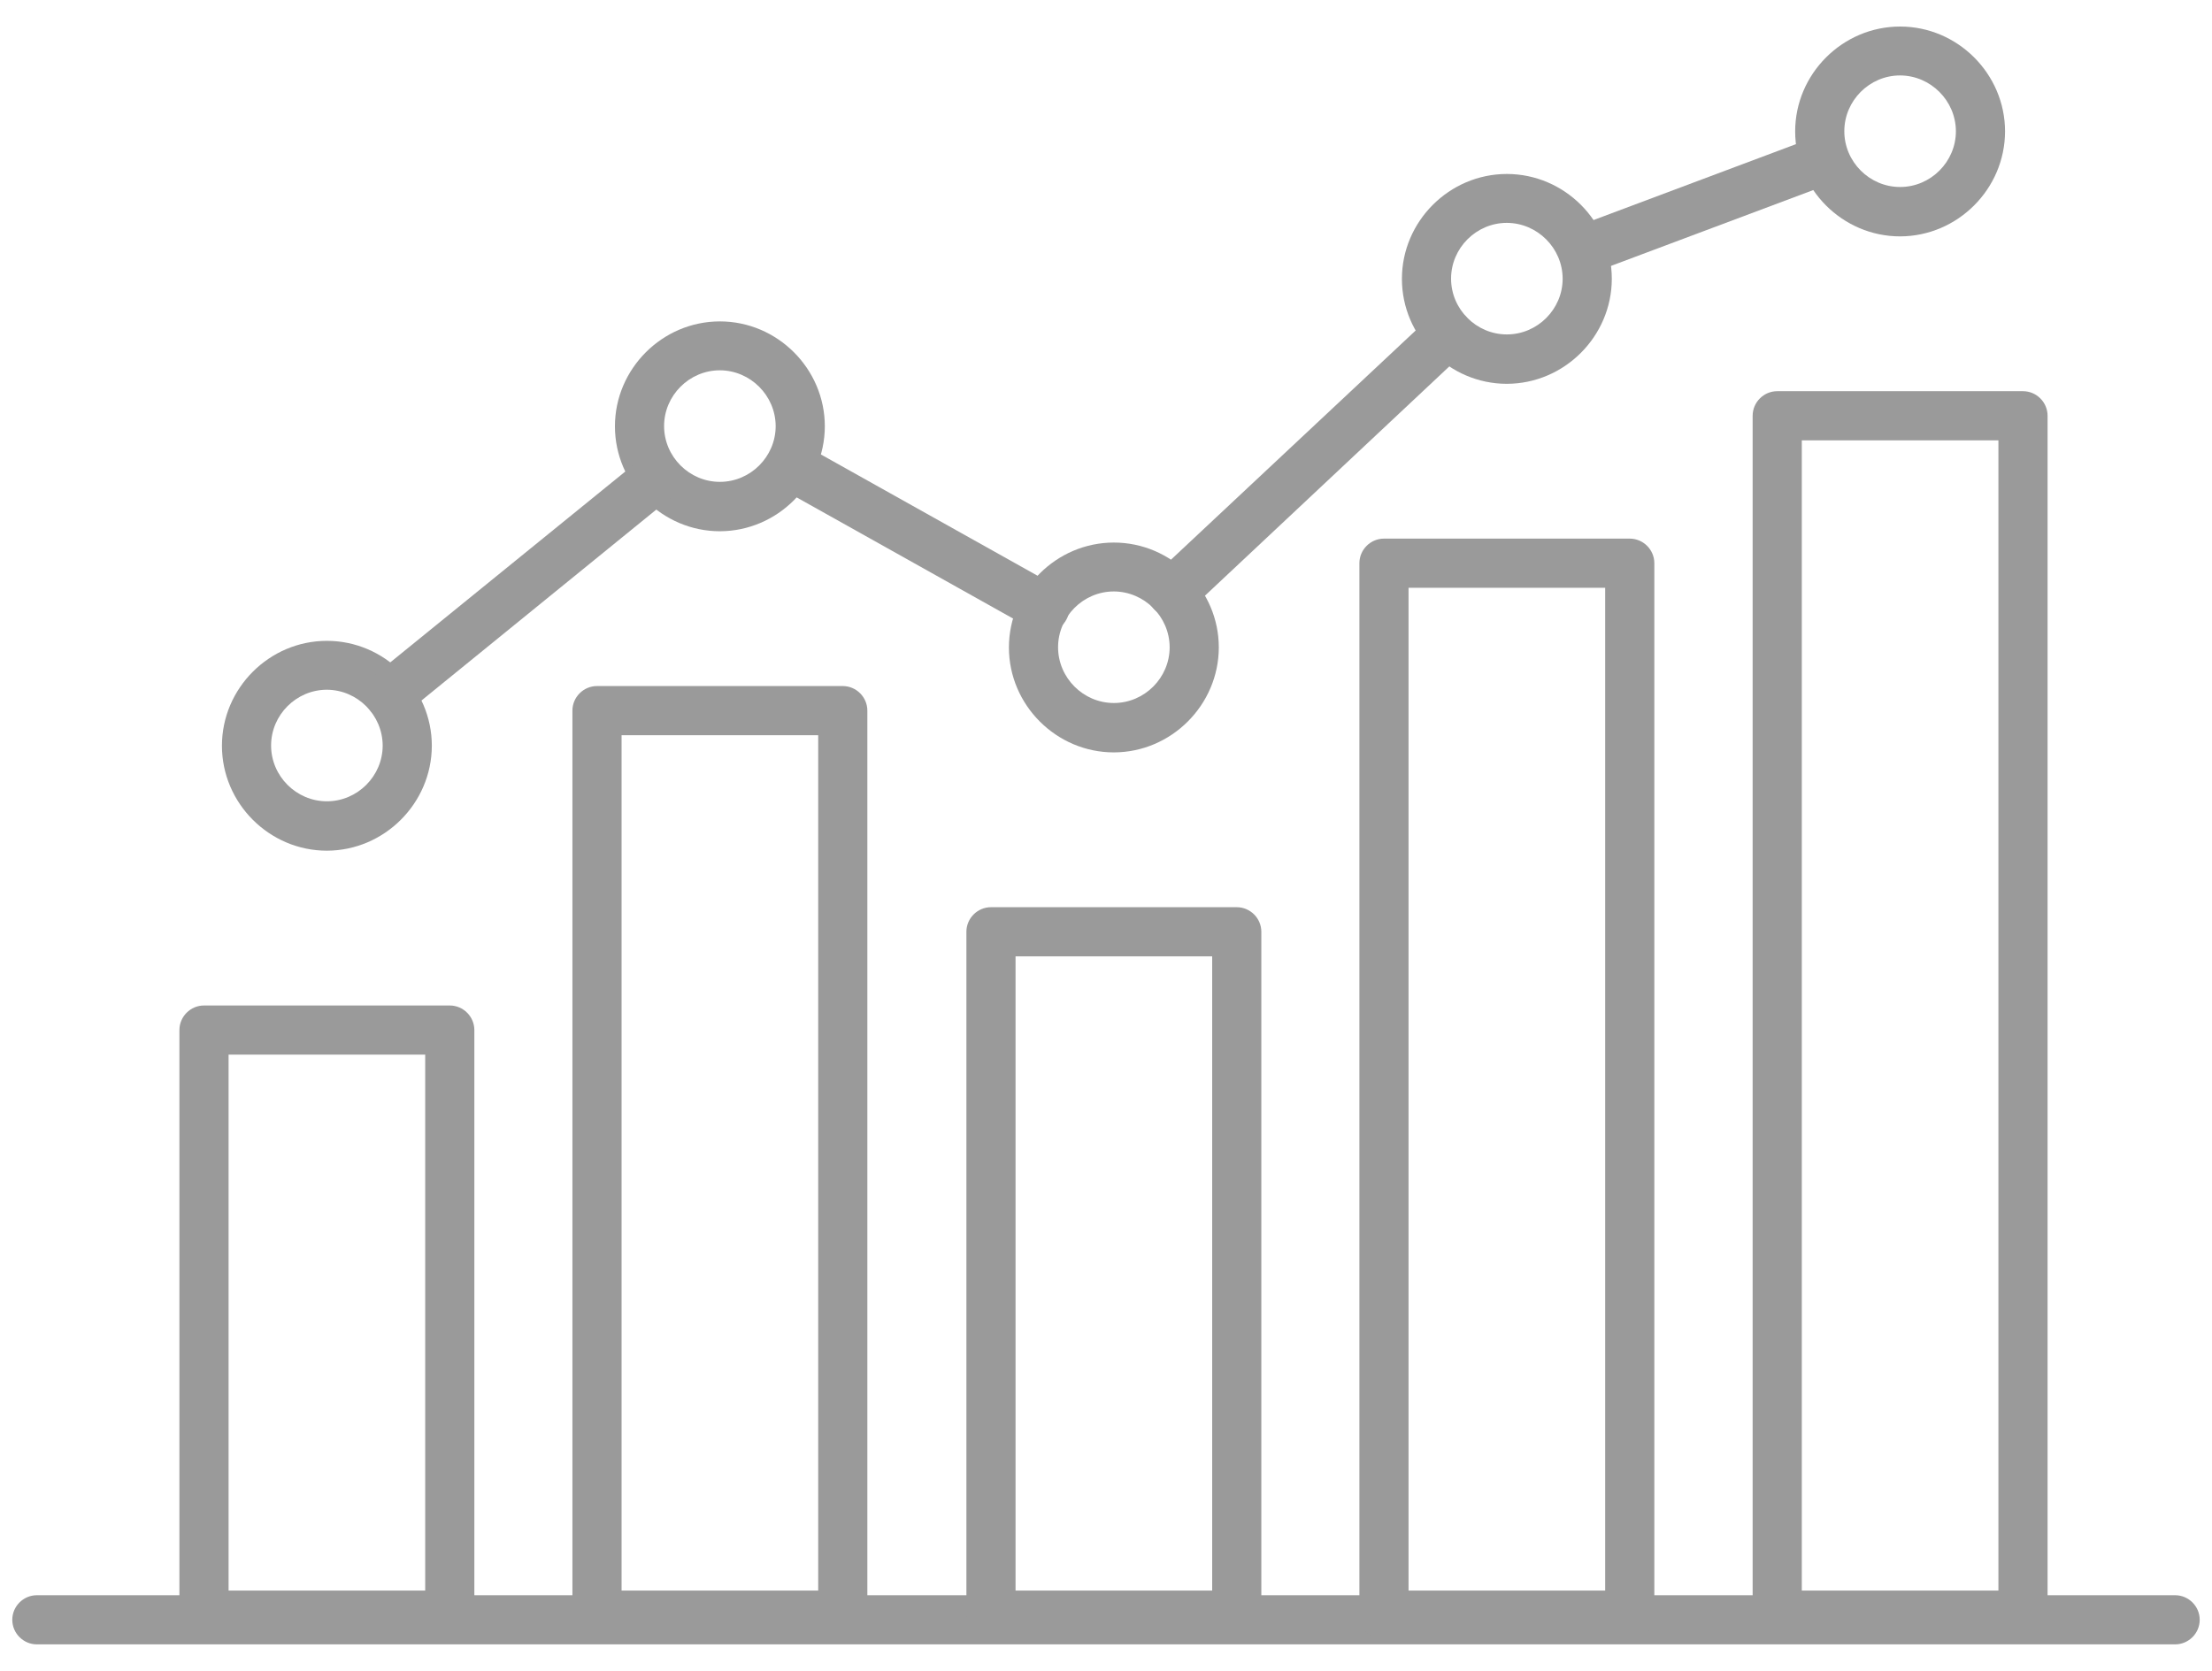 <?xml version="1.0" encoding="UTF-8" standalone="no"?><!DOCTYPE svg PUBLIC "-//W3C//DTD SVG 1.1//EN" "http://www.w3.org/Graphics/SVG/1.1/DTD/svg11.dtd"><svg width="100%" height="100%" viewBox="0 0 90 68" version="1.1" xmlns="http://www.w3.org/2000/svg" xmlns:xlink="http://www.w3.org/1999/xlink" xml:space="preserve" style="fill-rule:evenodd;clip-rule:evenodd;stroke-linejoin:round;stroke-miterlimit:1.414;"><path d="M13.3,34.62c-2.342,0 -4.27,-1.928 -4.27,-4.27c0,-2.342 1.928,-4.27 4.27,-4.27c2.342,0 4.27,1.928 4.27,4.27c-0.005,2.34 -1.93,4.265 -4.27,4.27l0,0ZM13.3,28.07c-1.245,0 -2.27,1.025 -2.27,2.27c0,1.245 1.025,2.27 2.27,2.27c1.245,0 2.27,-1.025 2.27,-2.27c-0.005,-1.243 -1.027,-2.265 -2.27,-2.27l0,0Z" style="fill:#9a9a9a;fill-rule:nonzero;"/><path d="M88.5,66.92l-87,0c-0.549,0 -1,-0.451 -1,-1c0,-0.549 0.451,-1 1,-1l87,0c0.549,0 1,0.451 1,1c0,0.549 -0.451,1 -1,1Z" style="fill:#9a9a9a;fill-rule:nonzero;"/><path d="M18.3,66.73l-10,0c-0.549,0 -1,-0.451 -1,-1l0,-23.81c0,-0.549 0.451,-1 1,-1l10,0c0.549,0 1,0.451 1,1l0,23.81c0,0.549 -0.451,1 -1,1ZM9.3,64.73l8,0l0,-21.81l-8,0l0,21.81Z" style="fill:#9a9a9a;fill-rule:nonzero;"/><path d="M29.29,21.62c-2.342,0 -4.27,-1.928 -4.27,-4.27c0,-2.342 1.928,-4.27 4.27,-4.27c2.342,0 4.27,1.928 4.27,4.27c-0.005,2.34 -1.93,4.265 -4.27,4.27l0,0ZM29.29,15.07c-1.245,0 -2.27,1.025 -2.27,2.27c0,1.245 1.025,2.27 2.27,2.27c1.245,0 2.27,-1.025 2.27,-2.27c-0.005,-1.243 -1.027,-2.265 -2.27,-2.27l0,0Z" style="fill:#9a9a9a;fill-rule:nonzero;"/><path d="M34.29,66.73l-10,0c-0.549,0 -1,-0.451 -1,-1l0,-36.81c0,-0.549 0.451,-1 1,-1l10,0c0.549,0 1,0.451 1,1l0,36.81c0,0.549 -0.451,1 -1,1ZM25.29,64.73l8,0l0,-34.81l-8,0l0,34.81Z" style="fill:#9a9a9a;fill-rule:nonzero;"/><path d="M45.32,30.62c-2.342,0 -4.27,-1.928 -4.27,-4.27c0,-2.342 1.928,-4.27 4.27,-4.27c2.342,0 4.27,1.928 4.27,4.27c-0.005,2.34 -1.93,4.265 -4.27,4.27l0,0ZM45.32,24.07c-1.245,0 -2.27,1.025 -2.27,2.27c0,1.245 1.025,2.27 2.27,2.27c1.245,0 2.27,-1.025 2.27,-2.27c-0.005,-1.243 -1.027,-2.265 -2.27,-2.27l0,0Z" style="fill:#9a9a9a;fill-rule:nonzero;"/><path d="M50.32,66.73l-10,0c-0.549,0 -1,-0.451 -1,-1l0,-27.81c0,-0.549 0.451,-1 1,-1l10,0c0.549,0 1,0.451 1,1l0,27.81c0,0.549 -0.451,1 -1,1ZM41.32,64.73l8,0l0,-25.81l-8,0l0,25.81Z" style="fill:#9a9a9a;fill-rule:nonzero;"/><path d="M61.31,15.62c-2.342,0 -4.27,-1.928 -4.27,-4.27c0,-2.342 1.928,-4.27 4.27,-4.27c2.342,0 4.27,1.928 4.27,4.27c-0.005,2.34 -1.93,4.265 -4.27,4.27ZM61.31,9.07c-1.245,0 -2.27,1.025 -2.27,2.27c0,1.245 1.025,2.27 2.27,2.27c1.245,0 2.27,-1.025 2.27,-2.27c-0.005,-1.243 -1.027,-2.265 -2.27,-2.27Z" style="fill:#9a9a9a;fill-rule:nonzero;"/><path d="M66.31,66.73l-10,0c-0.549,0 -1,-0.451 -1,-1l0,-42.81c0,-0.549 0.451,-1 1,-1l10,0c0.549,0 1,0.451 1,1l0,42.81c0,0.549 -0.451,1 -1,1ZM57.31,64.73l8,0l0,-40.81l-8,0l0,40.81Z" style="fill:#9a9a9a;fill-rule:nonzero;"/><path d="M77.31,9.62c-2.342,0 -4.27,-1.928 -4.27,-4.27c0,-2.342 1.928,-4.27 4.27,-4.27c2.342,0 4.27,1.928 4.27,4.27c-0.005,2.34 -1.93,4.265 -4.27,4.27ZM77.31,3.07c-1.245,0 -2.27,1.025 -2.27,2.27c0,1.245 1.025,2.27 2.27,2.27c1.245,0 2.27,-1.025 2.27,-2.27c-0.005,-1.243 -1.027,-2.265 -2.27,-2.27Z" style="fill:#9a9a9a;fill-rule:nonzero;"/><path d="M82.31,66.73l-10,0c-0.549,0 -1,-0.451 -1,-1l0,-48.81c0,-0.549 0.451,-1 1,-1l10,0c0.549,0 1,0.451 1,1l0,48.81c0,0.549 -0.451,1 -1,1ZM73.31,64.73l8,0l0,-46.81l-8,0l0,46.81Z" style="fill:#9a9a9a;fill-rule:nonzero;"/><path d="M64.48,11.16c-0.003,0 -0.006,0 -0.009,0c-0.549,0 -1,-0.451 -1,-1c0,-0.42 0.264,-0.797 0.659,-0.94l9.76,-3.66c0.096,-0.03 0.196,-0.045 0.296,-0.045c0.549,0 1,0.451 1,1c0,0.396 -0.234,0.755 -0.596,0.915l-9.76,3.66c-0.112,0.044 -0.23,0.068 -0.35,0.07l0,0Z" style="fill:#9a9a9a;fill-rule:nonzero;"/><path d="M47.7,25.11c-0.006,0 -0.011,0 -0.017,0c-0.548,0 -1,-0.451 -1,-1c0,-0.276 0.115,-0.541 0.317,-0.73l11.24,-10.53c0.186,-0.174 0.431,-0.271 0.685,-0.271c0.549,0 1.001,0.452 1.001,1.001c0,0.276 -0.114,0.541 -0.316,0.73l-11.22,10.53c-0.187,0.175 -0.434,0.272 -0.69,0.27l0,0Z" style="fill:#9a9a9a;fill-rule:nonzero;"/><path d="M42.46,25.74c-0.162,-0.006 -0.319,-0.05 -0.46,-0.13l-10.34,-5.79c-0.311,-0.179 -0.503,-0.511 -0.503,-0.87c0,-0.55 0.453,-1.003 1.003,-1.003c0.175,0 0.348,0.046 0.5,0.133l10.34,5.79c0.314,0.177 0.509,0.511 0.509,0.871c0,0.549 -0.451,1 -1,1c-0.016,0 -0.033,0 -0.049,-0.001l0,0Z" style="fill:#9a9a9a;fill-rule:nonzero;"/><path d="M15.84,29.28c-0.001,0 -0.003,0 -0.004,0c-0.549,0 -1,-0.451 -1,-1c0,-0.303 0.138,-0.59 0.374,-0.78l10.92,-8.87c0.171,-0.126 0.379,-0.194 0.591,-0.194c0.549,0 1,0.452 1,1c0,0.284 -0.12,0.554 -0.331,0.744l-10.92,8.88c-0.179,0.143 -0.401,0.221 -0.63,0.22l0,0Z" style="fill:#9a9a9a;fill-rule:nonzero;"/></svg>